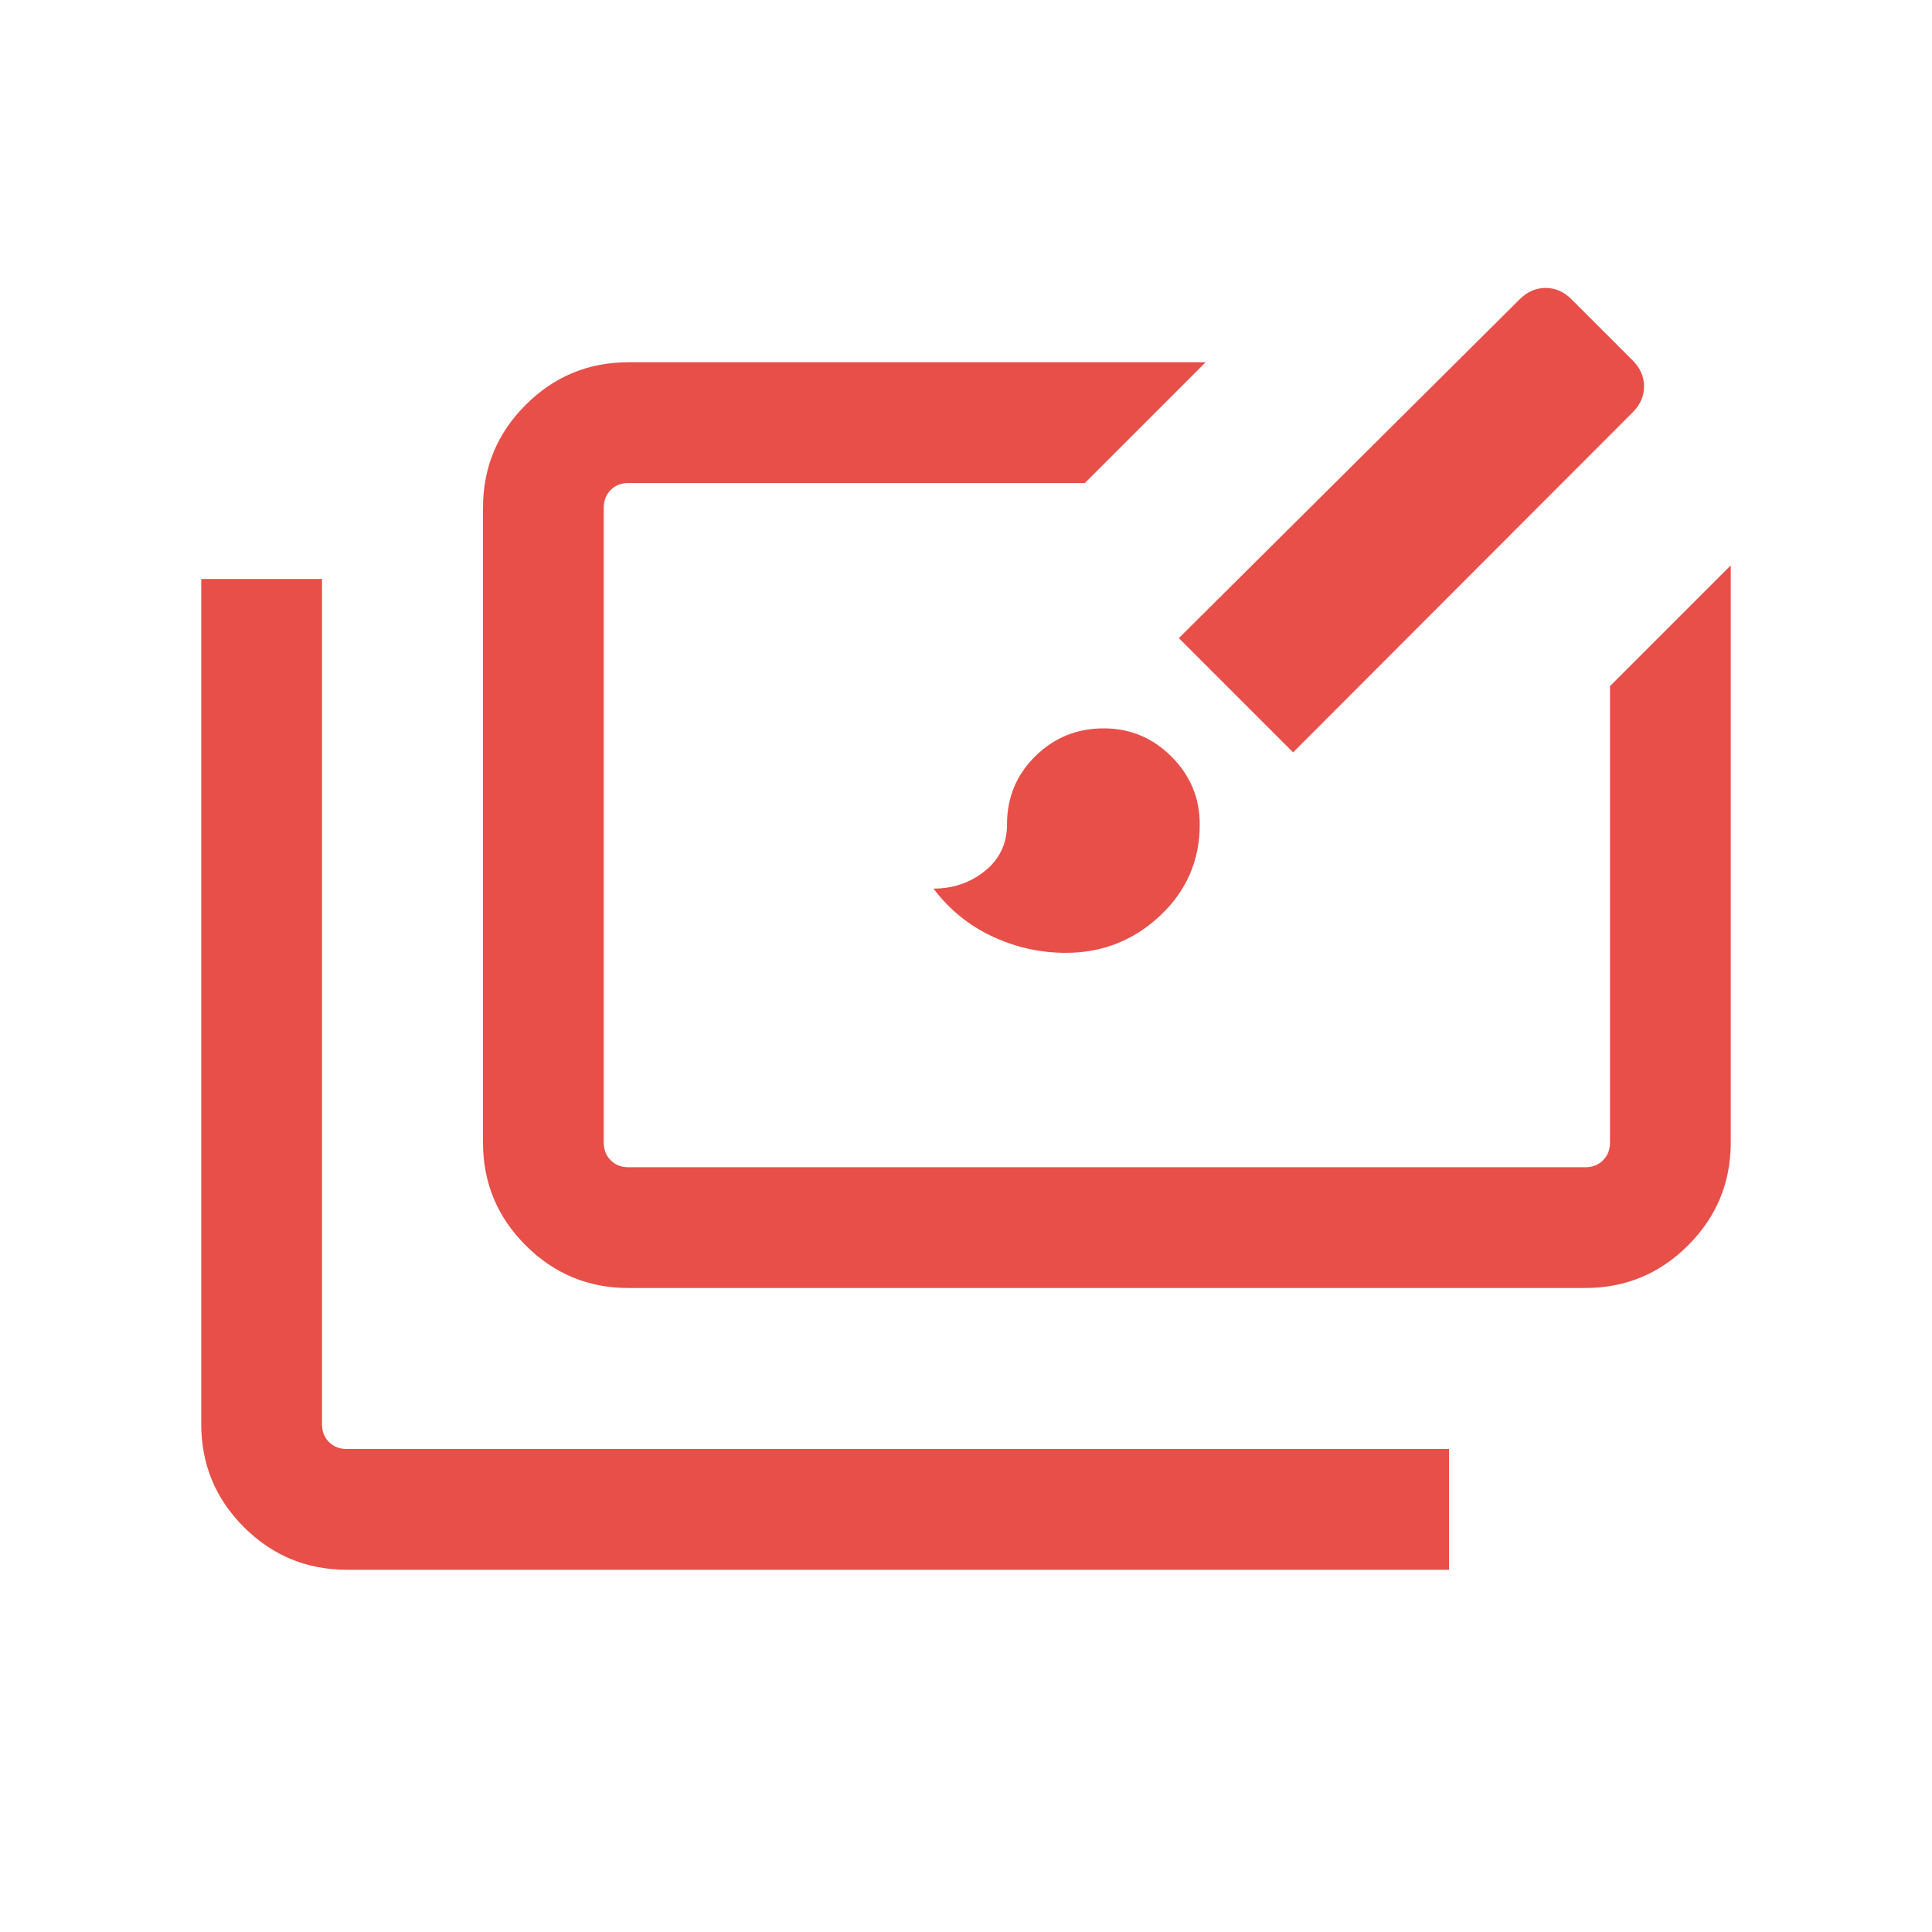 <svg xmlns="http://www.w3.org/2000/svg" height="24px" viewBox="0 -960 960 960" width="24px" fill="#e84f49"><path d="M172.31-180q-29.92 0-51.12-21.19Q100-222.39 100-252.31v-420h60v420q0 5.39 3.46 8.85t8.85 3.46H720v60H172.31Zm140-140q-29.93 0-51.12-21.19Q240-362.38 240-392.31v-315.38q0-29.92 21.19-51.12Q282.38-780 312.31-780h286.77l-60 60H312.31q-5.39 0-8.85 3.46t-3.46 8.85v315.38q0 5.39 3.46 8.85t8.85 3.46h475.38q5.39 0 8.85-3.46t3.46-8.85v-226.77l60-60v286.77q0 29.93-21.19 51.12Q817.61-320 787.69-320H312.31Zm217.3-166.54q-19.15 0-36.61-8.19t-29.15-23.73q14.69 0 25.61-8.81t10.92-23.11q0-20 14.04-33.85 14.04-13.85 34.04-13.85 19.62 0 33.65 14.04 14.04 14.04 14.04 33.66 0 26.84-19.65 45.34-19.66 18.5-46.89 18.5Zm112.93-99.61-56.77-56.77 169.38-168.39q5.62-5.61 12.85-5.61 7.23 0 12.85 5.61l30.46 30.46q5.61 5.62 5.61 12.85 0 7.23-5.61 12.85l-168.77 169Z"/></svg>